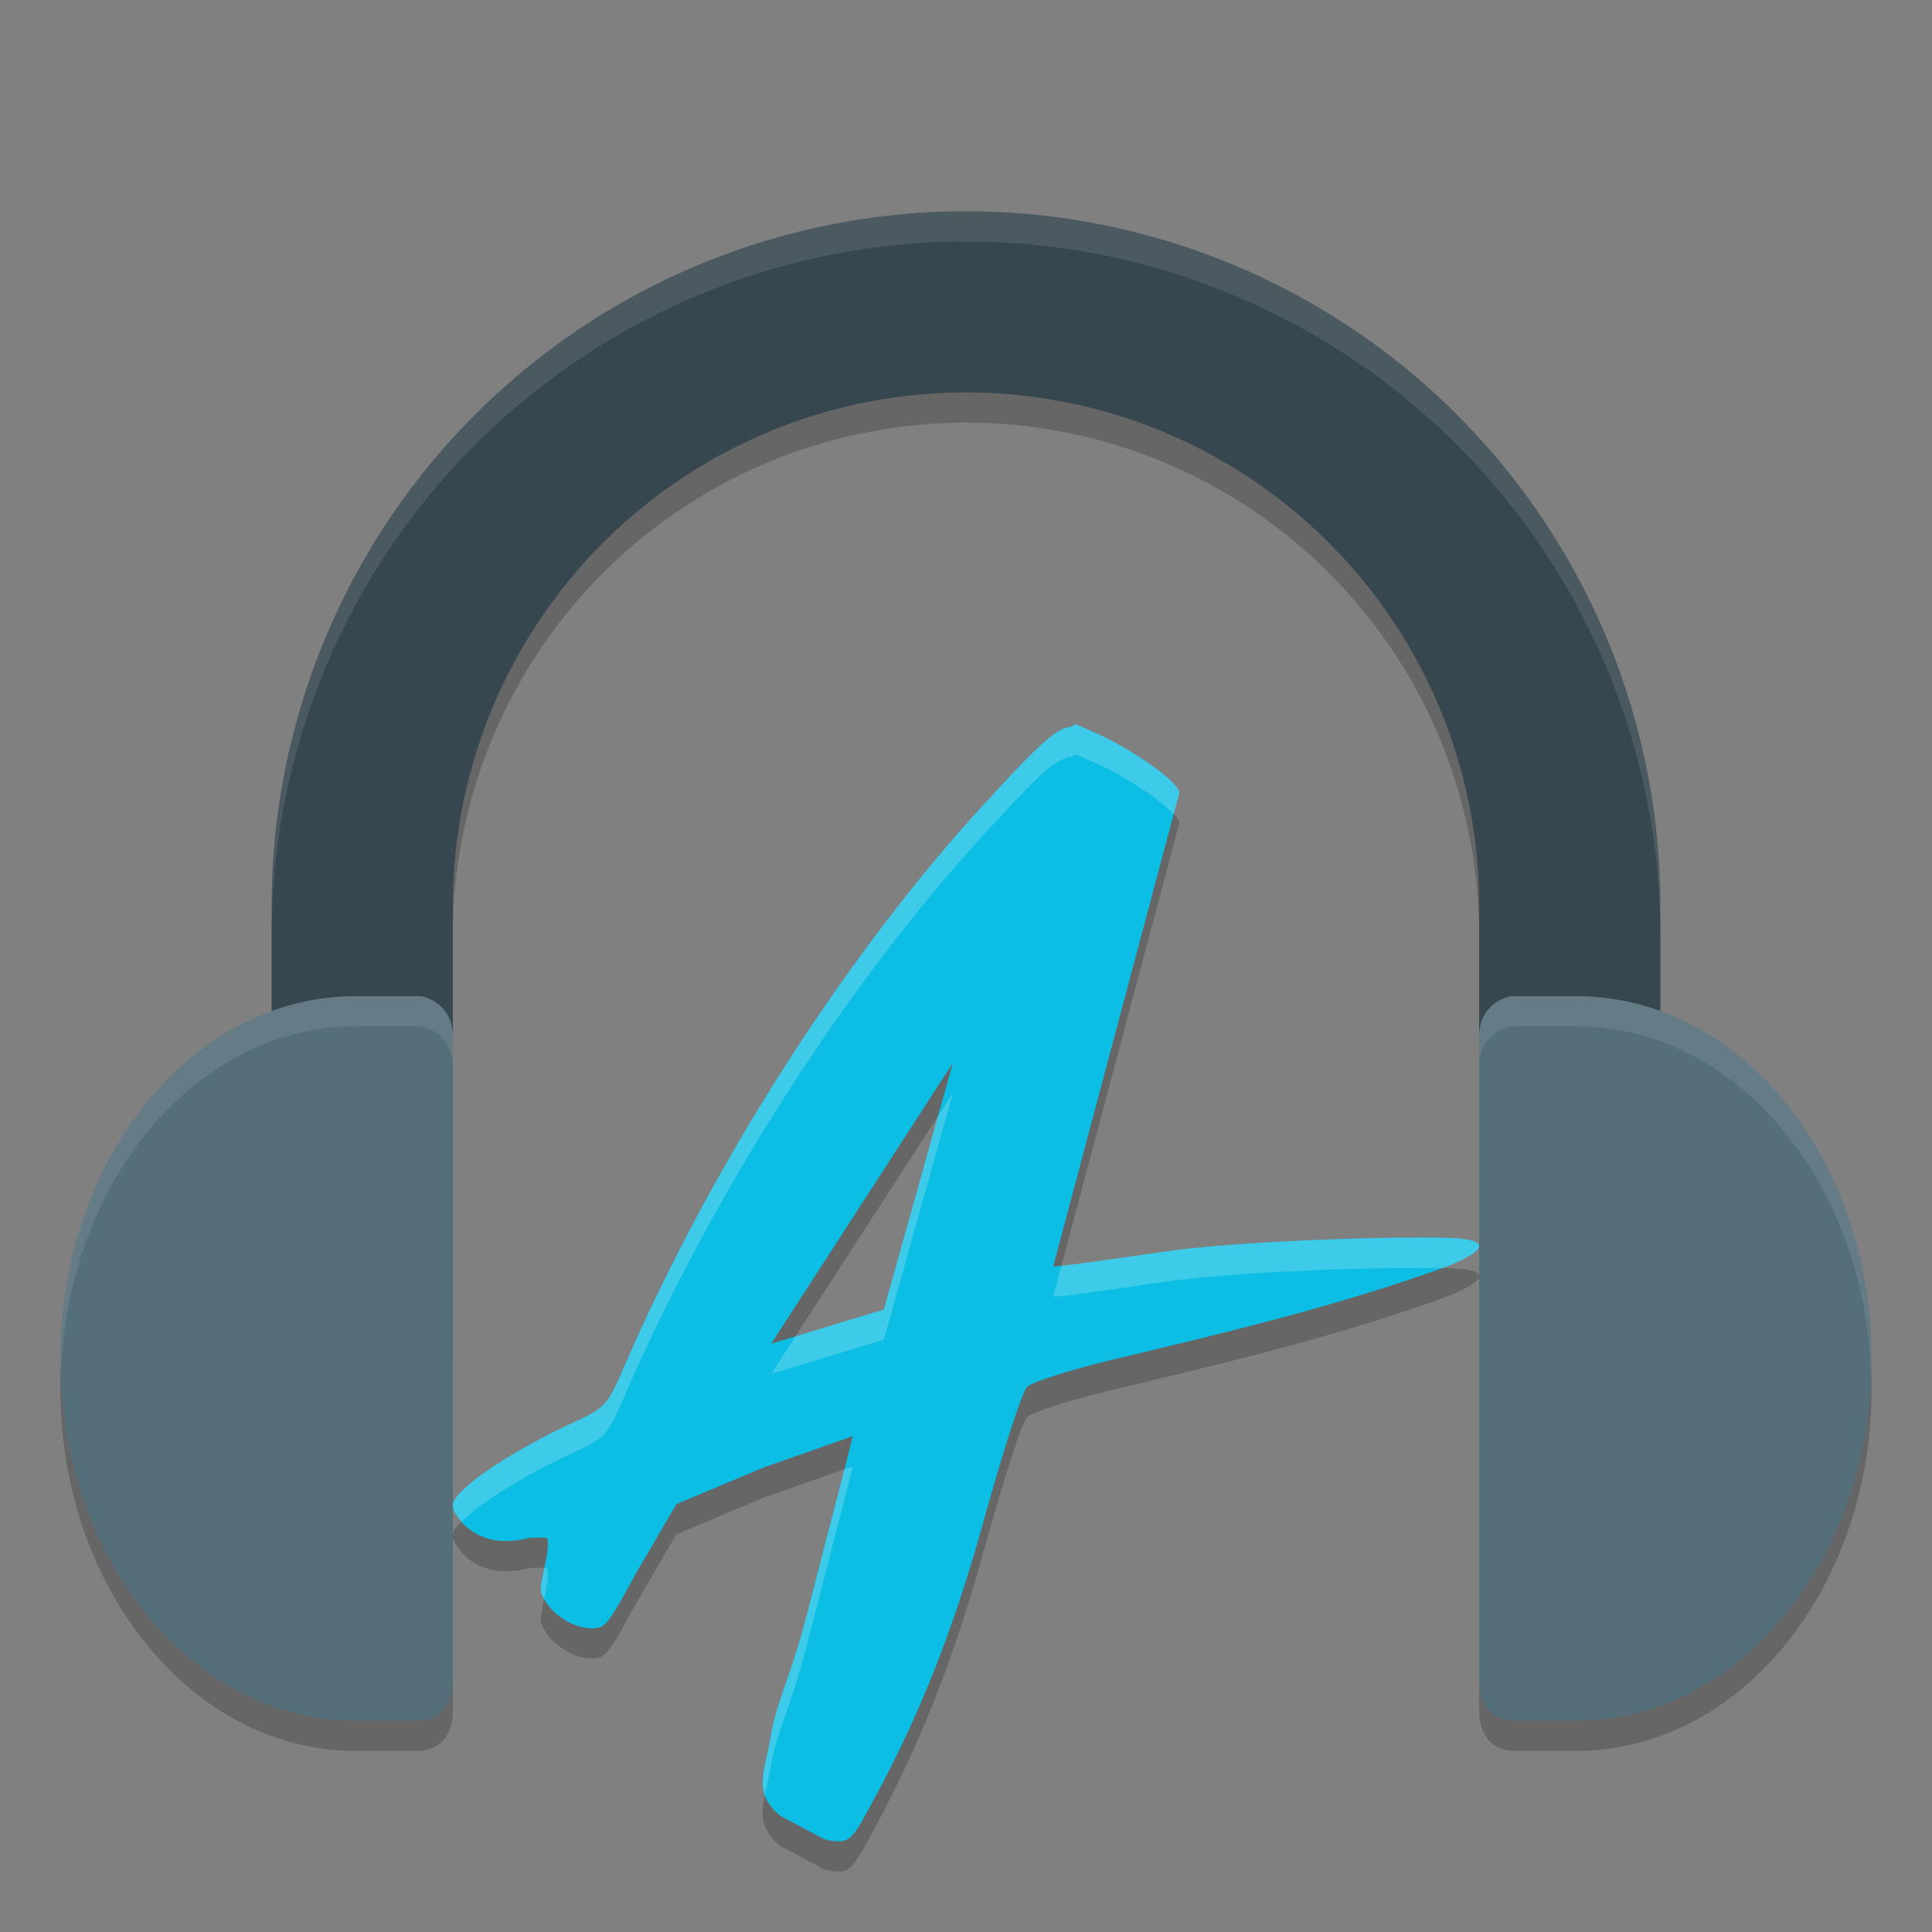 <svg xmlns="http://www.w3.org/2000/svg" width="64" height="64" version="1">
 <rect width="100%" height="100%" fill="#808080" stroke="none"/>
 <path style="opacity:0.2" d="M 32,8 A 23,23 0 0 0 9,31 v 3.498 C 4.954,35.967 2,40.557 2,46 c 0,6.627 4.377,12 9.775,12 h 2.139 C 13.914,58 15,57.999 15,56.666 V 46 35.334 31 A 17,17 0 0 1 32,14 17,17 0 0 1 49,31 V 35.334 46 56.666 C 49,57.999 50.086,58 50.086,58 h 2.139 C 57.623,58 62,52.627 62,46 62,40.557 59.046,35.967 55,34.498 V 31 A 23,23 0 0 0 32,8 Z"/>
 <path style="fill:#37474f" d="M 32,7 A 23,23 0 0 0 9,30 v 15 h 6 V 30 A 17,17 0 0 1 32,13 17,17 0 0 1 49,30 v 15 h 6 V 30 A 23,23 0 0 0 32,7 Z"/>
 <path style="fill:#546e7a" d="M 11.775,33 C 6.377,33 2,38.373 2,45 c 0,6.627 4.377,12 9.775,12 h 2.138 v 0 C 13.914,57 15,57 15,55.667 V 34.333 C 15,33.167 13.948,33 13.948,33 Z"/>
 <path style="fill:#546e7a" d="M 52.225,33 C 57.623,33 62,38.373 62,45 c 0,6.627 -4.377,12 -9.775,12 h -2.138 v 0 C 50.086,57 49,57 49,55.667 V 34.333 C 49,33.167 50.052,33 50.052,33 Z"/>
 <path style="fill:#ffffff;opacity:0.1" d="M 32,7 A 23,23 0 0 0 9,30 v 1 A 23,23 0 0 1 32,8 23,23 0 0 1 55,31 V 30 A 23,23 0 0 0 32,7 Z"/>
 <path style="fill:#ffffff;opacity:0.1" d="M 11.775 33 C 6.377 33 2 38.373 2 45 C 2 45.169 2.016 45.333 2.021 45.5 C 2.237 39.106 6.514 34 11.775 34 L 13.947 34 C 13.947 34 15 34.167 15 35.334 L 15 34.334 C 15 33.167 13.947 33 13.947 33 L 11.775 33 z M 50.053 33 C 50.053 33 49 33.167 49 34.334 L 49 35.334 C 49 34.167 50.053 34 50.053 34 L 52.225 34 C 57.486 34 61.763 39.106 61.979 45.5 C 61.984 45.333 62 45.169 62 45 C 62 38.373 57.623 33 52.225 33 L 50.053 33 z"/>
 <path style="opacity:0.2" d="m 35.547,25.067 c -0.554,0.016 -1.145,0.606 -2.97,2.594 -4.304,4.689 -8.89,11.603 -11.988,18.808 -0.629,1.462 -0.715,1.163 -2.594,2.141 -1.069,0.557 -2.207,1.293 -2.529,1.636 -0.621,0.535 -0.574,0.678 -0.14,1.22 0.651,0.651 1.464,0.672 2.22,0.475 0.257,-0.007 0.557,-0.004 0.557,-0.004 0.2,0.271 -0.289,1.562 -0.167,1.858 0.341,0.824 1.396,1.317 1.975,1.092 0.349,-0.133 0.852,-1.298 1.457,-2.278 l 1.038,-1.783 2.92,-1.225 2.92,-1.025 -0.161,0.666 -1.408,5.434 c -0.466,1.805 -0.986,2.779 -1.157,3.901 -0.211,1.192 -0.583,1.812 0.329,2.576 l 1.484,0.788 c 0.769,0.144 0.842,0.092 1.463,-1.05 0.934,-1.718 2.406,-4.528 3.739,-9.332 0.634,-2.283 1.312,-4.477 1.507,-4.633 0.195,-0.155 1.369,-0.531 2.609,-0.835 3.859,-0.925 7.631,-1.808 11.365,-3.168 1.535,-0.651 1.091,-0.883 -0.095,-0.919 -2.266,-0.051 -6.678,0.118 -8.996,0.409 -1.068,0.141 -3.976,0.592 -4.035,0.533 l 4.176,-15.679 c 0,-0.366 -1.66,-1.53 -2.935,-2.058 -0.22,-0.091 -0.619,-0.326 -0.586,-0.144 z m -3.981,11.143 -2.286,8.168 -3.734,1.135 z"/>
 <path style="fill:#0cbee3" d="m 35.547,24.067 c -0.554,0.016 -1.145,0.606 -2.97,2.594 -4.304,4.689 -8.89,11.603 -11.988,18.808 -0.629,1.462 -0.715,1.163 -2.594,2.141 -1.069,0.557 -2.207,1.293 -2.529,1.636 -0.621,0.535 -0.574,0.678 -0.14,1.22 0.651,0.651 1.464,0.672 2.22,0.475 0.257,-0.007 0.557,-0.004 0.557,-0.004 0.2,0.271 -0.289,1.562 -0.167,1.858 0.341,0.824 1.396,1.317 1.975,1.092 0.349,-0.133 0.852,-1.298 1.457,-2.278 l 1.038,-1.783 2.92,-1.225 2.92,-1.025 -0.161,0.666 -1.408,5.434 c -0.466,1.805 -0.986,2.779 -1.157,3.901 -0.211,1.192 -0.583,1.812 0.329,2.576 l 1.484,0.788 c 0.769,0.144 0.842,0.092 1.463,-1.05 0.934,-1.718 2.406,-4.528 3.739,-9.332 0.634,-2.283 1.312,-4.477 1.507,-4.633 0.195,-0.155 1.369,-0.531 2.609,-0.835 3.859,-0.925 7.631,-1.808 11.365,-3.168 1.535,-0.651 1.091,-0.883 -0.095,-0.919 -2.266,-0.051 -6.678,0.118 -8.996,0.409 -1.068,0.141 -3.976,0.592 -4.035,0.533 l 4.176,-15.679 c 0,-0.366 -1.66,-1.53 -2.935,-2.058 -0.22,-0.091 -0.619,-0.326 -0.586,-0.144 z m -3.981,11.143 -2.286,8.168 -3.734,1.135 z"/>
 <path style="fill:#ffffff;opacity:0.2" d="M 35.594 24 C 35.558 24.002 35.538 24.023 35.547 24.068 C 34.993 24.085 34.401 24.674 32.576 26.662 C 28.272 31.351 23.687 38.264 20.59 45.469 C 19.961 46.931 19.875 46.633 17.996 47.611 C 16.927 48.168 15.789 48.903 15.467 49.246 C 14.868 49.762 14.898 49.921 15.291 50.418 C 15.349 50.361 15.388 50.314 15.467 50.246 C 15.789 49.903 16.927 49.168 17.996 48.611 C 19.875 47.633 19.961 47.931 20.59 46.469 C 23.687 39.264 28.272 32.351 32.576 27.662 C 34.401 25.674 34.993 25.085 35.547 25.068 C 35.513 24.886 35.912 25.12 36.133 25.211 C 37.16 25.637 38.421 26.47 38.879 26.971 L 39.066 26.27 C 39.066 25.904 37.408 24.739 36.133 24.211 C 35.967 24.142 35.702 23.993 35.594 24 z M 31.566 36.211 L 31.072 36.973 L 29.279 43.379 L 26.352 44.27 L 25.545 45.514 L 29.279 44.379 L 31.566 36.211 z M 47.922 41.006 C 45.656 40.955 41.244 41.124 38.926 41.414 C 38.001 41.536 35.802 41.871 35.162 41.926 L 34.891 42.947 C 34.95 43.006 37.858 42.555 38.926 42.414 C 41.204 42.129 45.485 41.963 47.783 42.006 C 47.861 41.978 47.94 41.952 48.018 41.924 C 49.553 41.273 49.108 41.042 47.922 41.006 z M 28.248 48.576 L 27.975 48.672 L 26.68 53.678 C 26.214 55.483 25.692 56.456 25.521 57.578 C 25.376 58.402 25.163 58.952 25.34 59.465 C 25.393 59.203 25.462 58.915 25.521 58.578 C 25.692 57.456 26.214 56.483 26.68 54.678 L 28.086 49.242 L 28.248 48.576 z M 18.033 51.938 C 17.957 52.302 17.881 52.659 17.938 52.797 C 17.962 52.856 17.996 52.909 18.027 52.965 C 18.118 52.535 18.213 52.086 18.104 51.938 C 18.104 51.938 18.042 51.938 18.033 51.938 z"/>
</svg>

